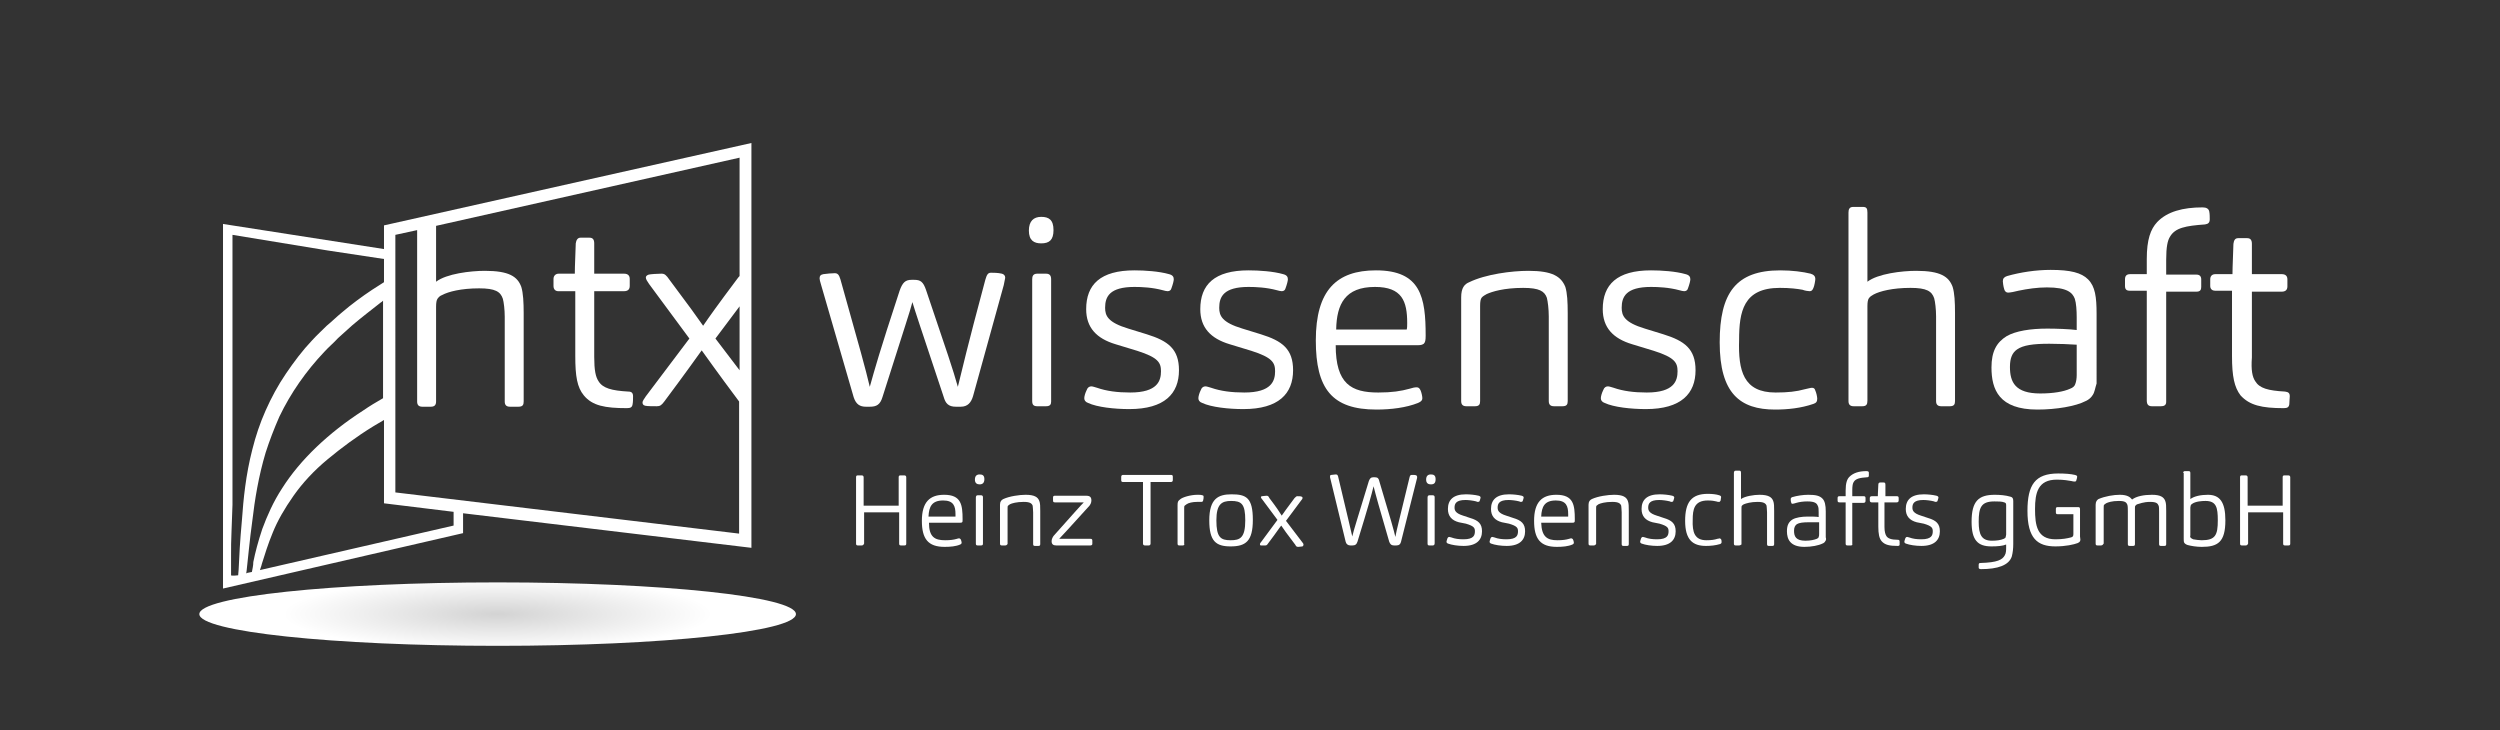<?xml version="1.0" encoding="utf-8"?>
<!-- Generator: Adobe Illustrator 21.1.0, SVG Export Plug-In . SVG Version: 6.00 Build 0)  -->
<svg version="1.1" xmlns="http://www.w3.org/2000/svg" xmlns:xlink="http://www.w3.org/1999/xlink" x="0px" y="0px"
	 viewBox="0 0 528 154.2" style="enable-background:new 0 0 528 154.2;" xml:space="preserve">
<rect x="0" y="0" width="528" height="154.2" fill="#333333" stroke="none"/>
<style type="text/css">
	.st0{fill:url(#SVGID_1_);}
	.st1{fill:#FFFFFF;}
	.st2{display:none;}
	.st3{display:inline;fill:none;stroke:#000000;stroke-miterlimit:10;}
</style>
<g id="Ebene_1">
	
		<radialGradient id="SVGID_1_" cx="109.284" cy="121.322" r="31.306" gradientTransform="matrix(1.448 0 0 0.242 -53.132 100.346)" gradientUnits="userSpaceOnUse">
		<stop  offset="0" style="stop-color:#D3D3D3"/>
		<stop  offset="1" style="stop-color:#FFFFFF"/>
	</radialGradient>
	<ellipse class="st0" cx="105.1" cy="129.7" rx="63" ry="6.7"/>
	<g>
		<g>
			<path class="st1" d="M186.4,83.8c-0.5,1.7-1.3,2.1-2.7,2.1h-0.8c-1.3,0-2.1-0.5-2.6-2l-6.9-23.8c-0.2-0.6-0.3-1.1-0.3-1.3
				c0-0.5,0.2-0.8,0.8-0.9c0.6-0.1,1.9-0.2,2.4-0.2c0.6,0,0.9,0.3,1.2,1.3c4.3,15.3,5.2,18.5,6.2,22.7c1.1-3.9,1.9-6.9,6.3-20.3
				c0.6-1.7,1.2-2.3,2.5-2.3h0.6c1.3,0,1.9,0.4,2.5,2.2c4.6,13.6,5.6,16.5,6.7,20.4c1-4,1.8-7.7,5.8-22.6c0.3-1,0.5-1.5,1.2-1.5
				c0.4,0,1.5,0,2.3,0.2c0.4,0.1,0.7,0.4,0.7,0.8c0,0.3-0.2,0.9-0.3,1.6l-6.5,23.5c-0.4,1.3-1.1,2.2-2.6,2.2h-1
				c-1.6,0-2.2-0.7-2.6-2.1c-5.3-15.9-5.9-17.7-6.6-20C192.1,66.1,191.4,68,186.4,83.8z"/>
			<path class="st1" d="M219.9,51.4c-1.5,0-2.6-0.6-2.6-2.7c0-2,1-2.9,2.6-2.9c1.6,0,2.6,0.6,2.6,2.8
				C222.5,50.7,221.6,51.4,219.9,51.4z M220.9,85.8h-1.8c-0.8,0-1.1-0.3-1.1-1.1V59c0-0.7,0.2-1.2,1.1-1.2h1.8
				c0.8,0,1.1,0.4,1.1,1.2v25.8C222,85.4,221.8,85.8,220.9,85.8z"/>
			<path class="st1" d="M235.6,72.7c-4-1.2-6.2-3.5-6.2-7.4c0-5.2,3-8.2,10.2-8.2c2.2,0,5.2,0.2,7.3,0.8c0.8,0.2,1,0.6,1,1.1
				c0,0.3-0.2,1.1-0.5,1.9c-0.1,0.4-0.4,0.6-0.8,0.6c-0.2,0-0.7-0.1-1-0.2c-2.2-0.6-4.5-0.7-6-0.7c-5.3,0-6.2,2.1-6.2,4.4
				c0,1.7,0.6,3.1,4.9,4.4l3.9,1.2c4.5,1.4,6.8,3.1,6.8,7.6c0,4.9-3,8.2-10.5,8.2c-3.1,0-6.8-0.4-8.7-1.3c-0.6-0.2-0.8-0.6-0.8-1
				c0-0.4,0.2-1.1,0.5-1.7c0.2-0.6,0.6-0.8,1-0.8c0.3,0,0.8,0.2,1.2,0.3c2,0.7,4.3,1,7,1c5.8,0,6.5-2.5,6.5-4.5c0-1.8-0.6-2.9-5-4.3
				L235.6,72.7z"/>
			<path class="st1" d="M259.7,72.7c-4-1.2-6.2-3.5-6.2-7.4c0-5.2,3-8.2,10.2-8.2c2.2,0,5.2,0.2,7.3,0.8c0.8,0.2,1,0.6,1,1.1
				c0,0.3-0.2,1.1-0.5,1.9c-0.1,0.4-0.4,0.6-0.8,0.6c-0.2,0-0.7-0.1-1-0.2c-2.2-0.6-4.5-0.7-6-0.7c-5.3,0-6.2,2.1-6.2,4.4
				c0,1.7,0.6,3.1,4.9,4.4l3.9,1.2c4.5,1.4,6.8,3.1,6.8,7.6c0,4.9-3,8.2-10.5,8.2c-3.1,0-6.8-0.4-8.7-1.3c-0.6-0.2-0.8-0.6-0.8-1
				c0-0.4,0.2-1.1,0.5-1.7c0.2-0.6,0.6-0.8,1-0.8c0.3,0,0.8,0.2,1.2,0.3c2,0.7,4.3,1,7,1c5.8,0,6.5-2.5,6.5-4.5c0-1.8-0.6-2.9-5-4.3
				L259.7,72.7z"/>
			<path class="st1" d="M291.1,82.9c2.9,0,4.8-0.3,6.6-0.8c0.6-0.2,1.1-0.3,1.5-0.3c0.4,0,0.6,0.2,0.8,0.6c0.2,0.4,0.4,1.3,0.4,1.7
				c0,0.4-0.2,0.7-0.9,1c-2.5,1-5.7,1.4-8.8,1.4c-9.4,0-12.8-4.4-12.8-14.6c0-10.6,4.4-14.8,12.7-14.8c9.5,0,10.5,5.7,10.5,13.8
				c0,1-0.1,1.4-0.4,1.7c-0.3,0.2-0.6,0.3-1.1,0.3h-17.5C282.1,81.1,285.4,82.9,291.1,82.9z M297.1,69.6c0.1-0.4,0.1-0.8,0.1-1.4
				c0-4.6-1.1-7.6-6.8-7.6c-6.3,0-8.1,3.6-8.2,9H297.1z"/>
			<path class="st1" d="M311.5,85.8h-1.8c-0.8,0-1.1-0.4-1.1-1.1V62.8c0-2,0.7-2.8,1.7-3.2c3.5-1.7,9-2.4,12.5-2.4
				c5.1,0,6.9,1.2,7.8,3.4c0.4,1.3,0.5,3.2,0.5,5.5v18.6c0,0.7-0.2,1.1-1.1,1.1h-1.8c-0.8,0-1.1-0.4-1.1-1.1V66.8
				c0-1.5-0.2-3.1-0.4-3.9c-0.5-1.4-1.6-2.1-5-2.1c-4.1,0-6.6,0.8-7.7,1.3c-0.3,0.2-0.8,0.4-1.1,0.8c-0.2,0.3-0.3,0.8-0.3,1.7v20.1
				C312.6,85.4,312.4,85.8,311.5,85.8z"/>
			<path class="st1" d="M344.7,72.7c-4-1.2-6.2-3.5-6.2-7.4c0-5.2,3-8.2,10.2-8.2c2.2,0,5.2,0.2,7.3,0.8c0.8,0.2,1,0.6,1,1.1
				c0,0.3-0.2,1.1-0.5,1.9c-0.1,0.4-0.4,0.6-0.8,0.6c-0.2,0-0.7-0.1-1-0.2c-2.2-0.6-4.5-0.7-6-0.7c-5.3,0-6.2,2.1-6.2,4.4
				c0,1.7,0.6,3.1,4.9,4.4l3.9,1.2c4.5,1.4,6.8,3.1,6.8,7.6c0,4.9-3,8.2-10.5,8.2c-3.1,0-6.8-0.4-8.7-1.3c-0.6-0.2-0.8-0.6-0.8-1
				c0-0.4,0.2-1.1,0.5-1.7c0.2-0.6,0.6-0.8,1-0.8c0.3,0,0.8,0.2,1.2,0.3c2,0.7,4.3,1,7,1c5.8,0,6.5-2.5,6.5-4.5c0-1.8-0.6-2.9-5-4.3
				L344.7,72.7z"/>
			<path class="st1" d="M375,82.9c2.6,0,4.4-0.2,6.2-0.7c0.6-0.1,1.1-0.3,1.5-0.3c0.4,0,0.6,0.2,0.7,0.6c0.2,0.4,0.4,1.3,0.4,1.7
				c0,0.6-0.2,0.9-0.8,1.1c-2.6,0.9-5.4,1.2-8.1,1.2c-7.4,0-11.7-3.4-11.7-14.2c0-10.4,3.4-15.2,12.8-15.2c2.5,0,4.8,0.3,6.4,0.7
				c0.7,0.2,1,0.6,1,1.1c0,0.3-0.2,1.5-0.4,1.9c-0.2,0.5-0.4,0.7-0.8,0.7c-0.3,0-1-0.1-1.5-0.3c-1.1-0.2-2.6-0.4-4.8-0.4
				c-7.7,0-8.6,5-8.6,11C367.1,78.3,368.2,82.9,375,82.9z"/>
			<path class="st1" d="M393.3,85.8h-1.8c-0.8,0-1.1-0.4-1.1-1.1V44.9c0-0.7,0.2-1.2,1-1.2h2c0.8,0,1,0.3,1,1.2v14.6
				c2.2-1.7,7.3-2.3,10.3-2.3c5.1,0,6.9,1.2,7.7,3.4c0.4,1.3,0.5,3.2,0.5,5.5v18.6c0,0.7-0.2,1.1-1.1,1.1H410
				c-0.8,0-1.1-0.4-1.1-1.1V66.8c0-1.5-0.2-3.1-0.4-3.8c-0.5-1.5-1.6-2.2-5-2.2c-3.8,0-6.5,0.7-7.8,1.4c-0.5,0.3-0.7,0.4-1,0.8
				c-0.2,0.3-0.3,0.8-0.3,1.7v19.9C394.4,85.4,394.2,85.8,393.3,85.8z"/>
			<path class="st1" d="M442,83.4c-0.3,0.5-0.8,1-1.5,1.3c-2.1,1.1-6.2,1.8-10.2,1.8c-8.1,0-9.7-4.2-9.7-8.9c0-3.4,1.1-5.3,3.2-6.6
				c1.9-1.1,5-1.6,8.6-1.6c1.9,0,4.7,0.1,6.2,0.3v-2.7c0-1.4-0.1-3-0.4-3.9c-0.5-1.3-1.6-2.4-5.9-2.4c-2,0-4.1,0.3-6,0.7
				c-0.7,0.2-1.8,0.4-2.2,0.4c-0.4,0-0.7-0.3-0.8-0.7c-0.2-0.6-0.3-1.5-0.3-1.7c0-0.6,0.3-0.9,0.9-1.1c2.8-0.8,6.1-1.3,9.2-1.3
				c4.2,0,6.5,0.6,7.9,2c1.5,1.5,1.8,3.7,1.8,7.3V81C442.5,81.9,442.4,82.8,442,83.4z M432.8,72.6c-3.4,0-5.5,0.3-6.8,1.2
				c-1,0.7-1.5,1.8-1.5,3.7c0,3.2,1.1,5.6,6.4,5.6c2.8,0,5-0.4,6.3-1c0.6-0.2,1-0.6,1.1-1c0.2-0.5,0.3-1.2,0.3-1.9v-6.4
				C437.2,72.7,434.8,72.6,432.8,72.6z"/>
			<path class="st1" d="M456.4,85.8h-1.9c-0.7,0-1.1-0.3-1.1-1.2V61.4h-3.6c-0.7,0-1-0.3-1-1V59c0-0.7,0.3-1.1,1.1-1.1h3.5v-3.2
				c0-4.1,0.8-6.3,2.2-7.8c2.1-2.2,5.4-3.1,9.6-3.1c0.8,0,1.3,0.3,1.4,0.9c0.1,0.5,0.1,1.2,0.1,1.6c0,0.7-0.3,1-1,1.1
				c-4.1,0.3-6.3,0.7-7.4,2.6c-0.5,0.8-0.8,2.1-0.8,4.9v3.1h6.4c0.7,0,1,0.4,1,1v1.6c0,0.6-0.2,1-1,1h-6.4v23.3
				C457.5,85.6,457,85.8,456.4,85.8z"/>
			<path class="st1" d="M476.3,80.5c0.9,1.5,2.7,2,6.3,2.2c0.7,0.1,1,0.3,1,1c0,0.4-0.1,1.2-0.1,1.7c-0.1,0.6-0.4,0.8-1.2,0.8
				c-4.6,0-7.2-0.6-9.1-2.7c-1.3-1.7-1.8-4-1.8-8.3V61.4h-3.6c-0.5,0-1-0.3-1-1V59c0-0.6,0.3-1.1,1.1-1.1h3.6c0,0,0-1.7,0.2-6.4
				c0.1-0.7,0.3-1.2,1-1.2h1.9c0.7,0,1,0.4,1,1.2v6.4h6.3c0.7,0,1.2,0.3,1.2,1.1v1.5c0,0.8-0.5,1.1-1.2,1.1h-6.3v13.9
				C475.4,78.2,475.7,79.6,476.3,80.5z"/>
		</g>
		<g>
			<path class="st1" d="M182,115.2h-0.8c-0.3,0-0.4-0.1-0.4-0.4v-14c0-0.3,0.1-0.4,0.4-0.4h0.8c0.3,0,0.4,0.2,0.4,0.4v6h7.4v-6
				c0-0.3,0.1-0.4,0.4-0.4h0.8c0.3,0,0.4,0.2,0.4,0.4v14c0,0.3-0.1,0.4-0.4,0.4h-0.7c-0.3,0-0.4-0.1-0.4-0.4v-6.6h-7.4v6.6
				C182.4,115,182.3,115.2,182,115.2z"/>
			<path class="st1" d="M199.6,114.1c1.1,0,1.8-0.1,2.5-0.3c0.2-0.1,0.4-0.1,0.5-0.1s0.2,0.1,0.3,0.2c0.1,0.2,0.2,0.5,0.2,0.7
				s-0.1,0.3-0.3,0.4c-0.9,0.4-2.1,0.5-3.3,0.5c-3.5,0-4.8-1.7-4.8-5.5c0-4,1.7-5.5,4.7-5.5c3.6,0,3.9,2.1,3.9,5.2
				c0,0.4,0,0.5-0.1,0.6c-0.1,0.1-0.2,0.1-0.4,0.1h-6.6C196.2,113.4,197.4,114.1,199.6,114.1z M201.8,109.1c0-0.2,0-0.3,0-0.5
				c0-1.7-0.4-2.9-2.6-2.9c-2.4,0-3,1.3-3.1,3.4H201.8z"/>
			<path class="st1" d="M206.9,102.3c-0.5,0-1-0.2-1-1c0-0.8,0.4-1.1,1-1.1c0.6,0,1,0.2,1,1C207.9,102,207.5,102.3,206.9,102.3z
				 M207.2,115.2h-0.7c-0.3,0-0.4-0.1-0.4-0.4v-9.7c0-0.3,0.1-0.5,0.4-0.5h0.7c0.3,0,0.4,0.2,0.4,0.4v9.7
				C207.6,115,207.6,115.2,207.2,115.2z"/>
			<path class="st1" d="M212.3,115.2h-0.7c-0.3,0-0.4-0.1-0.4-0.4v-8.2c0-0.7,0.3-1,0.7-1.2c1.3-0.6,3.4-0.9,4.7-0.9
				c1.9,0,2.6,0.5,2.9,1.3c0.2,0.5,0.2,1.2,0.2,2.1v7c0,0.3-0.1,0.4-0.4,0.4h-0.7c-0.3,0-0.4-0.1-0.4-0.4v-6.7
				c0-0.6-0.1-1.2-0.1-1.4c-0.2-0.5-0.6-0.8-1.9-0.8c-1.5,0-2.5,0.3-2.9,0.5c-0.1,0.1-0.3,0.2-0.4,0.3c-0.1,0.1-0.1,0.3-0.1,0.6v7.5
				C212.7,115,212.6,115.2,212.3,115.2z"/>
			<path class="st1" d="M223.1,115.2c-0.6,0-1-0.2-1-0.9c0-0.4,0.2-0.8,0.4-1.1c4.9-5.5,5.7-6.4,6.4-7.1h-6.1
				c-0.3,0-0.4-0.1-0.4-0.4v-0.6c0-0.3,0.1-0.4,0.4-0.4h6.6c0.8,0,1.1,0.3,1.1,1c0,0.5-0.2,0.8-0.4,1.1c-4.5,5-5.3,5.8-6.4,7h6.6
				c0.3,0,0.4,0.1,0.4,0.4v0.7c0,0.1-0.1,0.3-0.4,0.3H223.1z"/>
			<path class="st1" d="M242.6,115.2h-0.8c-0.3,0-0.4-0.2-0.4-0.4v-13h-4.2c-0.3,0-0.4-0.1-0.4-0.4v-0.7c0-0.3,0.2-0.4,0.4-0.4h10.1
				c0.3,0,0.4,0.1,0.4,0.4v0.7c0,0.3-0.2,0.4-0.4,0.4H243v13C243,115.1,242.8,115.2,242.6,115.2z"/>
			<path class="st1" d="M249.8,115.2h-0.7c-0.3,0-0.4-0.1-0.4-0.4v-8.1c0-0.7,0.1-0.9,0.5-1.2c0.5-0.5,2.3-1,3.7-1
				c0.4,0,0.8,0,1,0.1c0.2,0,0.3,0.1,0.3,0.3c0,0.2,0,0.5-0.1,0.8c0,0.2-0.2,0.3-0.4,0.3c-0.1,0-0.7,0-0.9,0c-0.9,0-1.8,0.2-2.2,0.5
				c-0.1,0.1-0.3,0.2-0.4,0.3c-0.1,0.1-0.1,0.3-0.1,0.6v7.5C250.2,115,250.1,115.2,249.8,115.2z"/>
			<path class="st1" d="M259.9,115.4c-3.1,0-4.5-1.1-4.5-5.5c0-4.6,1.9-5.5,4.7-5.5c3.1,0,4.5,0.7,4.5,5.4
				C264.6,114.3,263.1,115.4,259.9,115.4z M260,105.8c-2,0-3.1,0.7-3.1,4.1c0,3.6,0.9,4.2,3,4.2c2,0,3.1-0.5,3.1-4.2
				C263,106.4,262.2,105.8,260,105.8z"/>
			<path class="st1" d="M267.8,114.8c-0.2,0.3-0.3,0.4-0.6,0.4c-0.2,0-0.7,0-0.9,0c-0.2,0-0.2-0.2-0.2-0.3c0-0.1,0.1-0.3,0.3-0.5
				l3.4-4.6l-3.2-4.3c-0.2-0.2-0.3-0.4-0.3-0.5c0-0.1,0.1-0.2,0.2-0.2c0.2,0,0.7-0.1,1-0.1c0.3,0,0.4,0.1,0.6,0.5
				c1.6,2.1,2.1,2.9,2.6,3.7c0.5-0.7,1.1-1.6,2.7-3.7c0.3-0.3,0.4-0.4,0.6-0.4c0.3,0,0.8,0,0.9,0.1c0.1,0,0.2,0.1,0.2,0.3
				c0,0.1-0.1,0.3-0.3,0.5l-3.2,4.3l3.5,4.6c0.2,0.2,0.2,0.4,0.2,0.5c0,0.1-0.1,0.2-0.2,0.3c-0.1,0-0.7,0.1-0.9,0.1
				c-0.3,0-0.5-0.1-0.6-0.4c-1.9-2.5-2.4-3.2-3-4.1C270.1,111.6,269.7,112.3,267.8,114.8z"/>
			<path class="st1" d="M286.7,114.4c-0.2,0.6-0.5,0.8-1.1,0.8h-0.4c-0.5,0-0.9-0.3-1-0.8l-3.2-13.2c-0.1-0.3-0.1-0.4-0.1-0.6
				c0-0.2,0.1-0.3,0.3-0.3s0.7-0.1,0.9-0.1c0.3,0,0.4,0.1,0.5,0.4c2.2,9.3,2.6,10.9,3,12.7c0.4-1.7,0.9-3.1,3.5-11.7
				c0.2-0.5,0.4-0.8,0.9-0.8h0.4c0.6,0,0.8,0.3,0.9,0.8c2.6,8.7,3,10.1,3.4,11.8c0.3-1.7,0.8-3.4,3-12.6c0.1-0.4,0.2-0.5,0.5-0.5
				c0.3,0,0.8,0,0.9,0.1c0.1,0,0.2,0.2,0.2,0.3c0,0.2,0,0.3-0.1,0.6l-3.3,13.1c-0.1,0.5-0.4,0.8-1,0.8h-0.4c-0.7,0-0.9-0.3-1.1-0.8
				c-2.3-7.9-2.8-9.7-3.3-11.7C289.6,104.7,289.1,106.6,286.7,114.4z"/>
			<path class="st1" d="M302.2,102.3c-0.5,0-1-0.2-1-1c0-0.8,0.4-1.1,1-1.1c0.6,0,1,0.2,1,1C303.2,102,302.9,102.3,302.2,102.3z
				 M302.6,115.2h-0.7c-0.3,0-0.4-0.1-0.4-0.4v-9.7c0-0.3,0.1-0.5,0.4-0.5h0.7c0.3,0,0.4,0.2,0.4,0.4v9.7
				C303,115,302.9,115.2,302.6,115.2z"/>
			<path class="st1" d="M308.1,110.3c-1.5-0.4-2.3-1.3-2.3-2.8c0-1.9,1.1-3.1,3.8-3.1c0.8,0,1.9,0.1,2.7,0.3
				c0.3,0.1,0.4,0.2,0.4,0.4c0,0.1-0.1,0.4-0.2,0.7c0,0.1-0.2,0.2-0.3,0.2c-0.1,0-0.3,0-0.4-0.1c-0.8-0.2-1.7-0.3-2.3-0.3
				c-2,0-2.3,0.8-2.3,1.6c0,0.6,0.2,1.2,1.8,1.7l1.5,0.5c1.7,0.5,2.5,1.2,2.5,2.8c0,1.8-1.1,3.1-3.9,3.1c-1.2,0-2.5-0.2-3.3-0.5
				c-0.2-0.1-0.3-0.2-0.3-0.4c0-0.1,0.1-0.4,0.2-0.7c0.1-0.2,0.2-0.3,0.4-0.3c0.1,0,0.3,0.1,0.4,0.1c0.8,0.3,1.6,0.4,2.6,0.4
				c2.2,0,2.4-0.9,2.4-1.7c0-0.7-0.2-1.1-1.9-1.6L308.1,110.3z"/>
			<path class="st1" d="M317.2,110.3c-1.5-0.4-2.3-1.3-2.3-2.8c0-1.9,1.1-3.1,3.8-3.1c0.8,0,1.9,0.1,2.7,0.3
				c0.3,0.1,0.4,0.2,0.4,0.4c0,0.1-0.1,0.4-0.2,0.7c0,0.1-0.2,0.2-0.3,0.2c-0.1,0-0.3,0-0.4-0.1c-0.8-0.2-1.7-0.3-2.3-0.3
				c-2,0-2.3,0.8-2.3,1.6c0,0.6,0.2,1.2,1.8,1.7l1.5,0.5c1.7,0.5,2.5,1.2,2.5,2.8c0,1.8-1.1,3.1-3.9,3.1c-1.2,0-2.5-0.2-3.3-0.5
				c-0.2-0.1-0.3-0.2-0.3-0.4c0-0.1,0.1-0.4,0.2-0.7c0.1-0.2,0.2-0.3,0.4-0.3c0.1,0,0.3,0.1,0.4,0.1c0.8,0.3,1.6,0.4,2.6,0.4
				c2.2,0,2.4-0.9,2.4-1.7c0-0.7-0.2-1.1-1.9-1.6L317.2,110.3z"/>
			<path class="st1" d="M328.9,114.1c1.1,0,1.8-0.1,2.5-0.3c0.2-0.1,0.4-0.1,0.5-0.1c0.1,0,0.2,0.1,0.3,0.2c0.1,0.2,0.2,0.5,0.2,0.7
				s-0.1,0.3-0.3,0.4c-0.9,0.4-2.1,0.5-3.3,0.5c-3.5,0-4.8-1.7-4.8-5.5c0-4,1.7-5.5,4.7-5.5c3.6,0,3.9,2.1,3.9,5.2
				c0,0.4,0,0.5-0.1,0.6c-0.1,0.1-0.2,0.1-0.4,0.1h-6.6C325.6,113.4,326.8,114.1,328.9,114.1z M331.2,109.1c0-0.2,0-0.3,0-0.5
				c0-1.7-0.4-2.9-2.6-2.9c-2.4,0-3,1.3-3.1,3.4H331.2z"/>
			<path class="st1" d="M336.6,115.2h-0.7c-0.3,0-0.4-0.1-0.4-0.4v-8.2c0-0.7,0.3-1,0.7-1.2c1.3-0.6,3.4-0.9,4.7-0.9
				c1.9,0,2.6,0.5,2.9,1.3c0.2,0.5,0.2,1.2,0.2,2.1v7c0,0.3-0.1,0.4-0.4,0.4h-0.7c-0.3,0-0.4-0.1-0.4-0.4v-6.7
				c0-0.6-0.1-1.2-0.1-1.4c-0.2-0.5-0.6-0.8-1.9-0.8c-1.5,0-2.5,0.3-2.9,0.5c-0.1,0.1-0.3,0.2-0.4,0.3c-0.1,0.1-0.1,0.3-0.1,0.6v7.5
				C337,115,336.9,115.2,336.6,115.2z"/>
			<path class="st1" d="M349,110.3c-1.5-0.4-2.3-1.3-2.3-2.8c0-1.9,1.1-3.1,3.8-3.1c0.8,0,1.9,0.1,2.7,0.3c0.3,0.1,0.4,0.2,0.4,0.4
				c0,0.1-0.1,0.4-0.2,0.7c0,0.1-0.2,0.2-0.3,0.2c-0.1,0-0.3,0-0.4-0.1c-0.8-0.2-1.7-0.3-2.3-0.3c-2,0-2.3,0.8-2.3,1.6
				c0,0.6,0.2,1.2,1.8,1.7l1.5,0.5c1.7,0.5,2.5,1.2,2.5,2.8c0,1.8-1.1,3.1-3.9,3.1c-1.2,0-2.5-0.2-3.3-0.5c-0.2-0.1-0.3-0.2-0.3-0.4
				c0-0.1,0.1-0.4,0.2-0.7c0.1-0.2,0.2-0.3,0.4-0.3c0.1,0,0.3,0.1,0.4,0.1c0.8,0.3,1.6,0.4,2.6,0.4c2.2,0,2.4-0.9,2.4-1.7
				c0-0.7-0.2-1.1-1.9-1.6L349,110.3z"/>
			<path class="st1" d="M360.4,114.1c1,0,1.7-0.1,2.3-0.3c0.2,0,0.4-0.1,0.5-0.1s0.2,0.1,0.3,0.2c0.1,0.2,0.1,0.5,0.1,0.6
				c0,0.2-0.1,0.3-0.3,0.4c-1,0.3-2,0.4-3,0.4c-2.8,0-4.4-1.3-4.4-5.3c0-3.9,1.3-5.7,4.8-5.7c0.9,0,1.8,0.1,2.4,0.3
				c0.3,0.1,0.4,0.2,0.4,0.4c0,0.1-0.1,0.5-0.1,0.7c-0.1,0.2-0.2,0.3-0.3,0.3c-0.1,0-0.4,0-0.6-0.1c-0.4-0.1-1-0.2-1.8-0.2
				c-2.9,0-3.2,1.9-3.2,4.1C357.4,112.4,357.9,114.1,360.4,114.1z"/>
			<path class="st1" d="M367.3,115.2h-0.7c-0.3,0-0.4-0.1-0.4-0.4V99.9c0-0.3,0.1-0.5,0.4-0.5h0.7c0.3,0,0.4,0.1,0.4,0.5v5.5
				c0.8-0.6,2.7-0.9,3.9-0.9c1.9,0,2.6,0.5,2.9,1.3c0.2,0.5,0.2,1.2,0.2,2.1v7c0,0.3-0.1,0.4-0.4,0.4h-0.7c-0.3,0-0.4-0.1-0.4-0.4
				v-6.7c0-0.6-0.1-1.2-0.1-1.4c-0.2-0.5-0.6-0.8-1.9-0.8c-1.4,0-2.4,0.3-2.9,0.5c-0.2,0.1-0.3,0.2-0.4,0.3
				c-0.1,0.1-0.1,0.3-0.1,0.7v7.5C367.7,115,367.6,115.2,367.3,115.2z"/>
			<path class="st1" d="M385.5,114.3c-0.1,0.2-0.3,0.4-0.6,0.5c-0.8,0.4-2.3,0.7-3.8,0.7c-3,0-3.7-1.6-3.7-3.3c0-1.3,0.4-2,1.2-2.5
				c0.7-0.4,1.9-0.6,3.2-0.6c0.7,0,1.8,0,2.3,0.1v-1c0-0.5,0-1.1-0.2-1.4c-0.2-0.5-0.6-0.9-2.2-0.9c-0.8,0-1.6,0.1-2.3,0.3
				c-0.3,0.1-0.7,0.2-0.8,0.2c-0.2,0-0.3-0.1-0.3-0.3c-0.1-0.2-0.1-0.5-0.1-0.7c0-0.2,0.1-0.3,0.3-0.4c1-0.3,2.3-0.5,3.4-0.5
				c1.6,0,2.4,0.2,3,0.8c0.5,0.5,0.7,1.4,0.7,2.7v5.5C385.7,113.7,385.7,114.1,385.5,114.3z M382.1,110.3c-1.3,0-2.1,0.1-2.6,0.4
				c-0.4,0.3-0.6,0.7-0.6,1.4c0,1.2,0.4,2.1,2.4,2.1c1.1,0,1.9-0.2,2.4-0.4c0.2-0.1,0.4-0.2,0.4-0.4c0.1-0.2,0.1-0.4,0.1-0.7v-2.4
				C383.7,110.3,382.8,110.3,382.1,110.3z"/>
			<path class="st1" d="M390.9,115.2h-0.7c-0.3,0-0.4-0.1-0.4-0.4v-8.7h-1.3c-0.3,0-0.4-0.1-0.4-0.4v-0.5c0-0.3,0.1-0.4,0.4-0.4h1.3
				v-1.2c0-1.6,0.3-2.4,0.8-2.9c0.8-0.8,2-1.2,3.6-1.2c0.3,0,0.5,0.1,0.5,0.3c0,0.2,0,0.5,0,0.6c0,0.3-0.1,0.4-0.4,0.4
				c-1.5,0.1-2.4,0.3-2.8,1c-0.2,0.3-0.3,0.8-0.3,1.8v1.2h2.4c0.3,0,0.4,0.1,0.4,0.4v0.6c0,0.2-0.1,0.4-0.4,0.4h-2.4v8.7
				C391.3,115.1,391.1,115.2,390.9,115.2z"/>
			<path class="st1" d="M398.4,113.2c0.3,0.5,1,0.8,2.4,0.8c0.3,0,0.4,0.1,0.4,0.4c0,0.2,0,0.4,0,0.6c0,0.2-0.1,0.3-0.4,0.3
				c-1.7,0-2.7-0.2-3.4-1c-0.5-0.6-0.7-1.5-0.7-3.1v-5.1h-1.4c-0.2,0-0.4-0.1-0.4-0.4v-0.5c0-0.2,0.1-0.4,0.4-0.4h1.3
				c0,0,0-0.7,0.1-2.4c0-0.3,0.1-0.5,0.4-0.5h0.7c0.3,0,0.4,0.1,0.4,0.5v2.4h2.4c0.3,0,0.4,0.1,0.4,0.4v0.5c0,0.3-0.2,0.4-0.4,0.4
				H398v5.2C398,112.3,398.2,112.9,398.4,113.2z"/>
			<path class="st1" d="M404.8,110.3c-1.5-0.4-2.3-1.3-2.3-2.8c0-1.9,1.1-3.1,3.8-3.1c0.8,0,1.9,0.1,2.7,0.3
				c0.3,0.1,0.4,0.2,0.4,0.4c0,0.1-0.1,0.4-0.2,0.7c0,0.1-0.2,0.2-0.3,0.2c-0.1,0-0.3,0-0.4-0.1c-0.8-0.2-1.7-0.3-2.3-0.3
				c-2,0-2.3,0.8-2.3,1.6c0,0.6,0.2,1.2,1.8,1.7l1.5,0.5c1.7,0.5,2.5,1.2,2.5,2.8c0,1.8-1.1,3.1-3.9,3.1c-1.2,0-2.5-0.2-3.3-0.5
				c-0.2-0.1-0.3-0.2-0.3-0.4c0-0.1,0.1-0.4,0.2-0.7c0.1-0.2,0.2-0.3,0.4-0.3c0.1,0,0.3,0.1,0.4,0.1c0.8,0.3,1.6,0.4,2.6,0.4
				c2.2,0,2.4-0.9,2.4-1.7c0-0.7-0.2-1.1-1.9-1.6L404.8,110.3z"/>
			<path class="st1" d="M420.6,115.4c-2.9,0-4.2-1.3-4.2-5.2c0-4.4,1.5-5.7,4.9-5.7c1.1,0,2.3,0.1,3.3,0.4c0.4,0.1,0.6,0.3,0.6,0.9
				v9.1c0,1-0.1,1.8-0.3,2.6c-0.6,1.9-3,2.7-6.5,2.7c-0.3,0-0.5-0.1-0.5-0.3c0-0.2,0-0.5,0-0.6c0-0.3,0.1-0.4,0.4-0.4
				c3.6-0.1,4.6-0.7,5.1-1.6c0.3-0.5,0.3-1.1,0.3-1.8v-0.5C423,115.3,421.9,115.4,420.6,115.4z M423.7,106.7c0-0.4-0.1-0.5-0.4-0.6
				c-0.5-0.2-1.3-0.2-2.1-0.2c-2.8,0-3.3,1.3-3.3,4.3c0,2.7,0.6,4,2.8,4c0.9,0,1.8-0.1,2.5-0.4c0.2-0.1,0.4-0.2,0.4-0.4
				c0-0.1,0.1-0.3,0.1-0.5V106.7z"/>
			<path class="st1" d="M439.3,114.3c-0.1,0.2-0.3,0.3-0.5,0.4c-0.8,0.3-2.5,0.7-4.7,0.7c-3.8,0-5.9-1.7-5.9-7.5
				c0-5.5,1.6-7.9,6.5-7.9c1.4,0,2.7,0.1,3.5,0.3c0.4,0.1,0.5,0.2,0.5,0.4c0,0.2-0.1,0.5-0.2,0.8c0,0.1-0.1,0.2-0.3,0.2
				c-0.2,0-0.4,0-0.7-0.1c-0.6-0.1-1.6-0.3-3.1-0.3c-4,0-4.6,2.8-4.6,6.2s0.4,6.4,4.3,6.4c1.6,0,2.5-0.2,3.3-0.4
				c0.4-0.1,0.5-0.3,0.5-0.7v-4.2h-3.3c-0.3,0-0.4-0.1-0.4-0.4v-0.7c0-0.3,0.1-0.4,0.4-0.4h4.3c0.3,0,0.4,0.1,0.4,0.5v5.7
				C439.4,113.9,439.4,114.1,439.3,114.3z"/>
			<path class="st1" d="M443.7,115.2h-0.7c-0.3,0-0.4-0.1-0.4-0.4v-8.2c0-0.7,0.3-1,0.6-1.2c1.4-0.6,3.2-0.9,4.5-0.9
				c1.6,0,2.2,0.5,2.6,1c0.9-0.7,2.5-1,4.2-1c1.8,0,2.5,0.5,2.8,1.3c0.2,0.5,0.2,1.2,0.2,2.1v7c0,0.3-0.1,0.4-0.4,0.4h-0.7
				c-0.3,0-0.4-0.1-0.4-0.4v-6.7c0-0.6,0-1.2-0.1-1.4c-0.2-0.5-0.5-0.8-1.8-0.8c-1.4,0-2.3,0.4-2.7,0.5c-0.1,0-0.3,0.2-0.4,0.3
				c-0.1,0.1-0.1,0.3-0.1,0.5c0,0.1,0,0.7,0,0.8v6.8c0,0.3-0.1,0.4-0.4,0.4h-0.7c-0.3,0-0.4-0.1-0.4-0.4V108c0-0.5,0-1.1-0.1-1.4
				c-0.2-0.5-0.5-0.8-1.8-0.8c-1.5,0-2.3,0.3-2.7,0.5c-0.1,0.1-0.3,0.2-0.4,0.3c-0.1,0.1-0.1,0.3-0.1,0.7v7.5
				C444.1,115,444.1,115.2,443.7,115.2z"/>
			<path class="st1" d="M461.1,99.9c0-0.3,0.1-0.4,0.4-0.4h0.7c0.3,0,0.4,0.1,0.4,0.4v5.5c0.8-0.6,2.2-0.9,3.7-0.9
				c2.5,0,3.7,1.5,3.7,5.4c0,4.6-1.6,5.6-5,5.6c-1.1,0-2.3-0.2-3-0.4c-0.3-0.1-0.6-0.3-0.7-0.5c-0.1-0.2-0.1-0.5-0.1-0.9V99.9z
				 M462.7,113.6c0.1,0.1,0.3,0.2,0.5,0.3c0.5,0.1,1.3,0.2,1.8,0.2c2.9,0,3.4-1.1,3.4-4.2c0-2.7-0.3-4.1-2.6-4.1
				c-0.8,0-2.1,0.1-2.8,0.6c-0.1,0.1-0.3,0.2-0.3,0.3c0,0.1-0.1,0.3-0.1,0.5v5.9C462.5,113.3,462.6,113.5,462.7,113.6z"/>
			<path class="st1" d="M474.3,115.2h-0.8c-0.3,0-0.4-0.1-0.4-0.4v-14c0-0.3,0.1-0.4,0.4-0.4h0.8c0.3,0,0.4,0.2,0.4,0.4v6h7.4v-6
				c0-0.3,0.1-0.4,0.4-0.4h0.8c0.3,0,0.4,0.2,0.4,0.4v14c0,0.3-0.1,0.4-0.4,0.4h-0.7c-0.3,0-0.4-0.1-0.4-0.4v-6.6h-7.4v6.6
				C474.7,115,474.6,115.2,474.3,115.2z"/>
		</g>
		<g>
			<path class="st1" d="M81.1,47.6v5l-34-5.3v77l50.7-11.7v-4.2l60.9,7.3V30.2L81.1,47.6z M50.4,120.3c0,0.4-0.1,0.8-0.1,1.2
				c-0.8,0.1-1.5,0.1-1.5,0c0-1.1,0-2.5,0-4.1c0-1.6,0-3.4,0.1-5.3c0.1-1.7,0.1-3.6,0.2-5.5V49.6l20.1,3.3l11.9,1.8v4.9
				c-0.8,0.5-1.7,1.1-2.5,1.6c-2.1,1.4-4.3,3-6.4,4.8c-1.1,0.9-2.1,1.9-3.2,2.8c-1,1-2.1,2-3.1,3.1c-2,2.1-3.8,4.5-5.5,7
				c-1.7,2.5-3.1,5.1-4.3,7.8c-1.2,2.7-2.1,5.4-2.8,8.2c-1.4,5.4-1.9,10.6-2.2,14.9C50.7,114.1,50.5,117.8,50.4,120.3z M53.2,120.8
				l-1,0.2c0,0-0.1,0.1-0.2,0.1c0-0.2,0.1-0.4,0.1-0.7c0.3-2.5,0.6-6.2,1.2-10.5c0.5-4.3,1.3-9.3,2.8-14.3c0.8-2.5,1.8-5.1,2.9-7.6
				c1.2-2.5,2.6-4.9,4.2-7.2c1.6-2.3,3.4-4.5,5.3-6.5c0.9-1,2-1.9,2.9-2.9c1-0.9,2-1.8,3-2.7c2-1.7,4.1-3.3,6-4.8
				c0.2-0.1,0.3-0.2,0.5-0.4v20.6c-1.4,0.8-2.9,1.7-4.2,2.6c-7.3,4.7-13.3,10.4-17.1,16.4c-1.9,2.9-3.2,5.9-4.2,8.6
				c-0.9,2.7-1.5,5-1.9,7C53.5,119.5,53.3,120.2,53.2,120.8z M95.8,111l-40.9,9.4c0.1-0.4,0.3-0.8,0.4-1.3c0.6-1.9,1.3-4.2,2.3-6.6
				c1-2.5,2.5-5.1,4.4-7.8c1.9-2.7,4.3-5.3,7.2-7.7c2.9-2.4,6.1-4.8,9.7-7c0.7-0.4,1.5-0.9,2.2-1.3v17.6l14.7,1.8V111z M156.2,78.2
				l-5.1-6.7l5.1-6.8V78.2z M156.2,58.3c-0.1,0.1-0.3,0.3-0.5,0.6c-4.2,5.6-5.9,8-7.2,9.9c-1.4-2-2.9-4.1-7.1-9.7
				c-0.7-1-1-1.3-1.7-1.3c-0.8,0-2.3,0.1-2.7,0.2c-0.3,0.1-0.6,0.3-0.6,0.6c0,0.4,0.3,0.8,0.7,1.4l8.5,11.5l-9.2,12.2
				c-0.4,0.6-0.7,1-0.7,1.3c0,0.3,0.1,0.6,0.6,0.7c0.4,0.1,1.7,0.1,2.4,0.1c0.7,0,1-0.2,1.6-1c5-6.7,6.3-8.6,7.9-10.8
				c1.6,2.2,2.9,4.1,7.9,10.8v27.9l-72.6-8.7V49.6l4.6-1v36.2c0,0.7,0.3,1.1,1.1,1.1h1.8c0.8,0,1.1-0.4,1.1-1.1V64.8
				c0-0.9,0.1-1.4,0.3-1.7c0.3-0.4,0.5-0.6,1-0.8c1.3-0.7,4-1.4,7.8-1.4c3.4,0,4.5,0.7,5,2.2c0.2,0.7,0.4,2.3,0.4,3.8v17.9
				c0,0.7,0.3,1.1,1.1,1.1h1.8c0.9,0,1.1-0.4,1.1-1.1V66.1c0-2.2-0.1-4.2-0.5-5.5c-0.8-2.2-2.6-3.4-7.7-3.4c-3,0-8.1,0.6-10.3,2.3
				V47.7l64.1-14.4V58.3z"/>
			<path class="st1" d="M117.9,61.5h3.6v13.7c0,4.3,0.4,6.6,1.8,8.3c1.8,2.2,4.5,2.7,9.1,2.7c0.8,0,1.1-0.2,1.2-0.8
				c0.1-0.5,0.1-1.2,0.1-1.7c0-0.7-0.3-1-1-1c-3.5-0.2-5.4-0.7-6.3-2.2c-0.6-0.9-0.9-2.3-0.9-5.1V61.5h6.3c0.7,0,1.2-0.3,1.2-1.1
				v-1.5c0-0.7-0.4-1.1-1.2-1.1h-6.3v-6.4c0-0.8-0.3-1.2-1-1.2h-1.9c-0.6,0-0.9,0.5-1,1.2c-0.2,4.6-0.2,6.4-0.2,6.4H118
				c-0.7,0-1.1,0.5-1.1,1.1v1.5C116.9,61.2,117.4,61.5,117.9,61.5z"/>
		</g>
	</g>
</g>
<g id="Ebene_2" class="st2">
	<path class="st3" d="M440,564c15.7-35-2.5-100.5,274-155"/>
	<path class="st3" d="M439,564c12.8-35.7-1.5-111.5,275-166"/>
	<path class="st3" d="M438,564c11.7-41-5-122.7,276-182"/>
	<path class="st3" d="M437,562.7c11-61.3,5-122.3,199.7-182.7"/>
	<path class="st3" d="M437,562.7c6.5-53.9-5.7-123.3,109.6-181.9"/>
	<path class="st3" d="M437,562.7c2-54.3,3-135.7,56.3-181.9"/>
	<polyline class="st3" points="437,380 437,563.7 714,563.7 	"/>
</g>
<g id="Ebene_3">
	<g>
	</g>
	<g>
	</g>
	<g>
	</g>
	<g>
	</g>
	<g>
	</g>
	<g>
	</g>
</g>
</svg>
